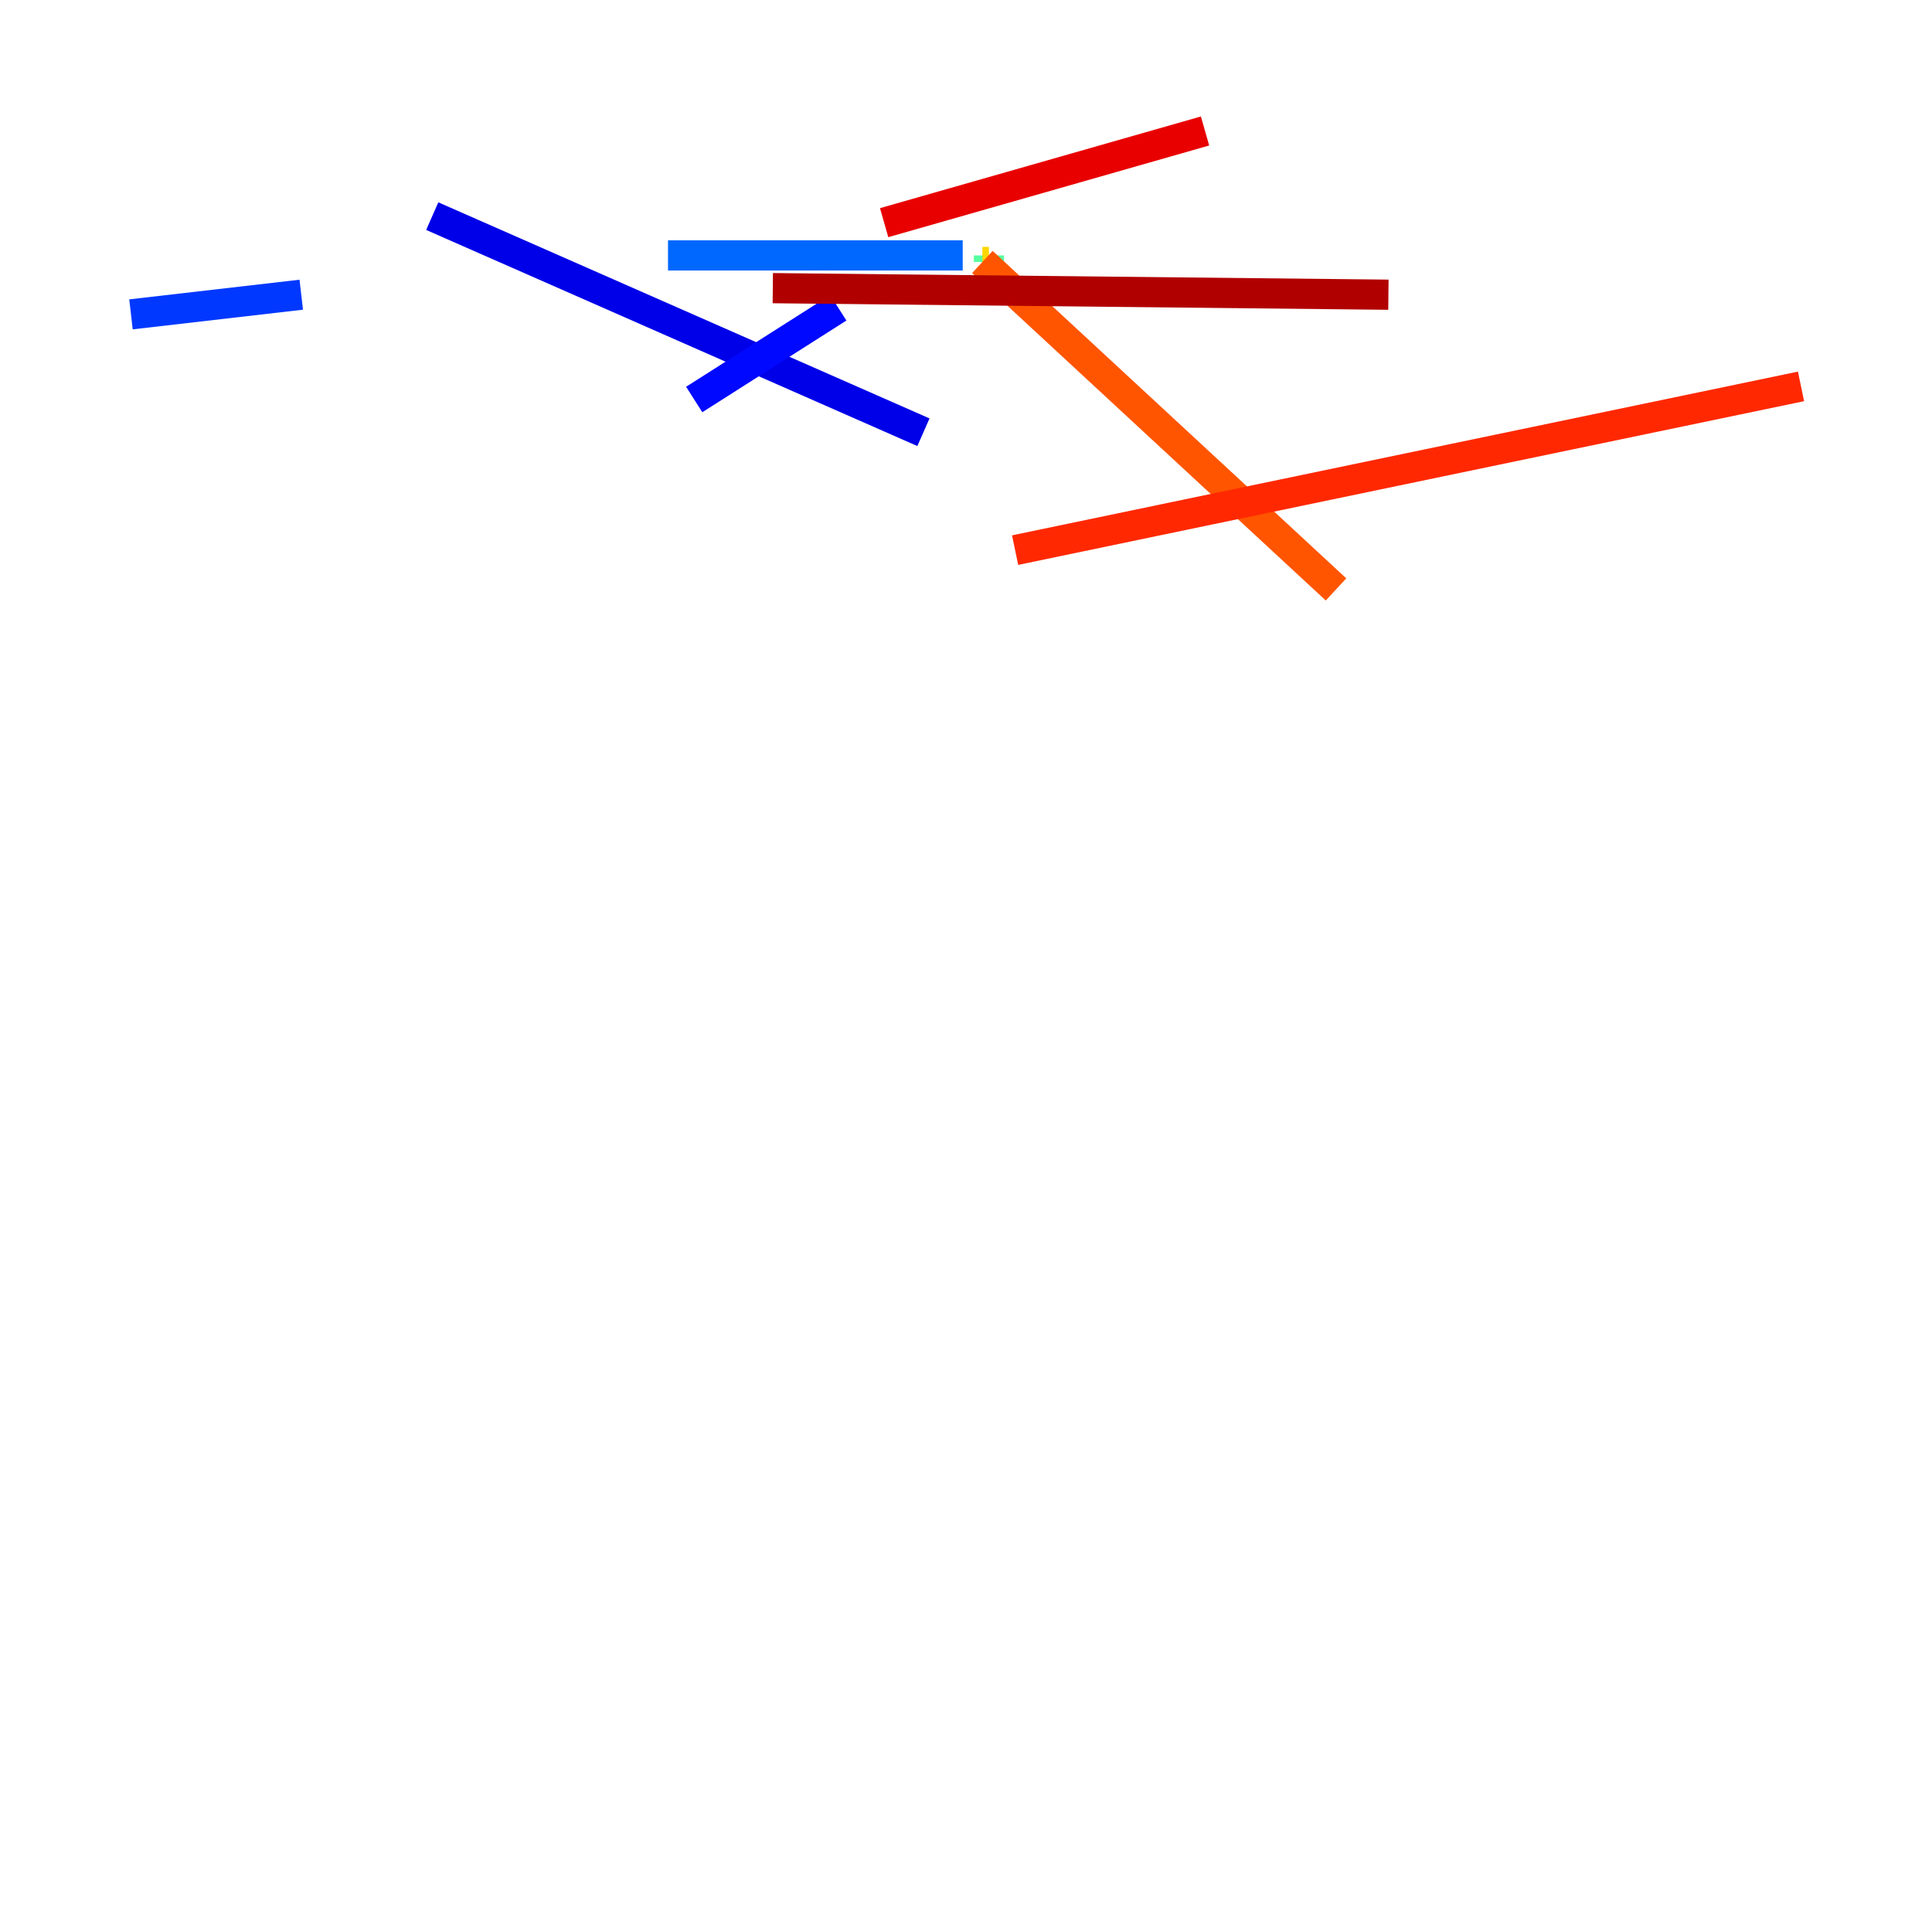 <?xml version="1.0" encoding="utf-8" ?>
<svg baseProfile="tiny" height="128" version="1.2" viewBox="0,0,128,128" width="128" xmlns="http://www.w3.org/2000/svg" xmlns:ev="http://www.w3.org/2001/xml-events" xmlns:xlink="http://www.w3.org/1999/xlink"><defs /><polyline fill="none" points="61.18,28.637 61.18,28.637" stroke="#00007f" stroke-width="2" /><polyline fill="none" points="61.18,28.637 61.18,28.637" stroke="#0000b1" stroke-width="2" /><polyline fill="none" points="61.18,28.637 28.637,14.319" stroke="#0000e8" stroke-width="2" /><polyline fill="none" points="45.993,26.468 55.539,20.393" stroke="#0008ff" stroke-width="2" /><polyline fill="none" points="8.678,20.827 19.959,19.525" stroke="#0038ff" stroke-width="2" /><polyline fill="none" points="44.258,16.922 63.783,16.922" stroke="#0068ff" stroke-width="2" /><polyline fill="none" points="65.519,16.922 65.519,16.922" stroke="#0094ff" stroke-width="2" /><polyline fill="none" points="65.519,16.922 65.519,16.922" stroke="#00c4ff" stroke-width="2" /><polyline fill="none" points="65.519,16.922 65.519,16.922" stroke="#0cf4ea" stroke-width="2" /><polyline fill="none" points="65.519,16.922 65.519,16.922" stroke="#2fffc7" stroke-width="2" /><polyline fill="none" points="65.519,16.922 65.519,17.356" stroke="#56ffa0" stroke-width="2" /><polyline fill="none" points="65.519,17.356 65.519,17.356" stroke="#7cff79" stroke-width="2" /><polyline fill="none" points="65.519,17.356 65.519,17.356" stroke="#a0ff56" stroke-width="2" /><polyline fill="none" points="65.519,17.356 65.519,17.356" stroke="#c7ff2f" stroke-width="2" /><polyline fill="none" points="65.519,17.356 65.519,17.356" stroke="#eaff0c" stroke-width="2" /><polyline fill="none" points="65.519,17.356 65.085,17.356" stroke="#ffd700" stroke-width="2" /><polyline fill="none" points="65.085,17.356 65.085,17.356" stroke="#ffaa00" stroke-width="2" /><polyline fill="none" points="65.085,17.356 65.085,17.356" stroke="#ff8100" stroke-width="2" /><polyline fill="none" points="65.085,17.356 88.515,39.051" stroke="#ff5500" stroke-width="2" /><polyline fill="none" points="67.254,36.447 119.322,25.6" stroke="#ff2800" stroke-width="2" /><polyline fill="none" points="79.837,8.678 58.576,14.752" stroke="#e80000" stroke-width="2" /><polyline fill="none" points="51.2,19.091 91.986,19.525" stroke="#b10000" stroke-width="2" /><polyline fill="none" points="82.441,22.997 82.441,22.997" stroke="#7f0000" stroke-width="2" /></svg>